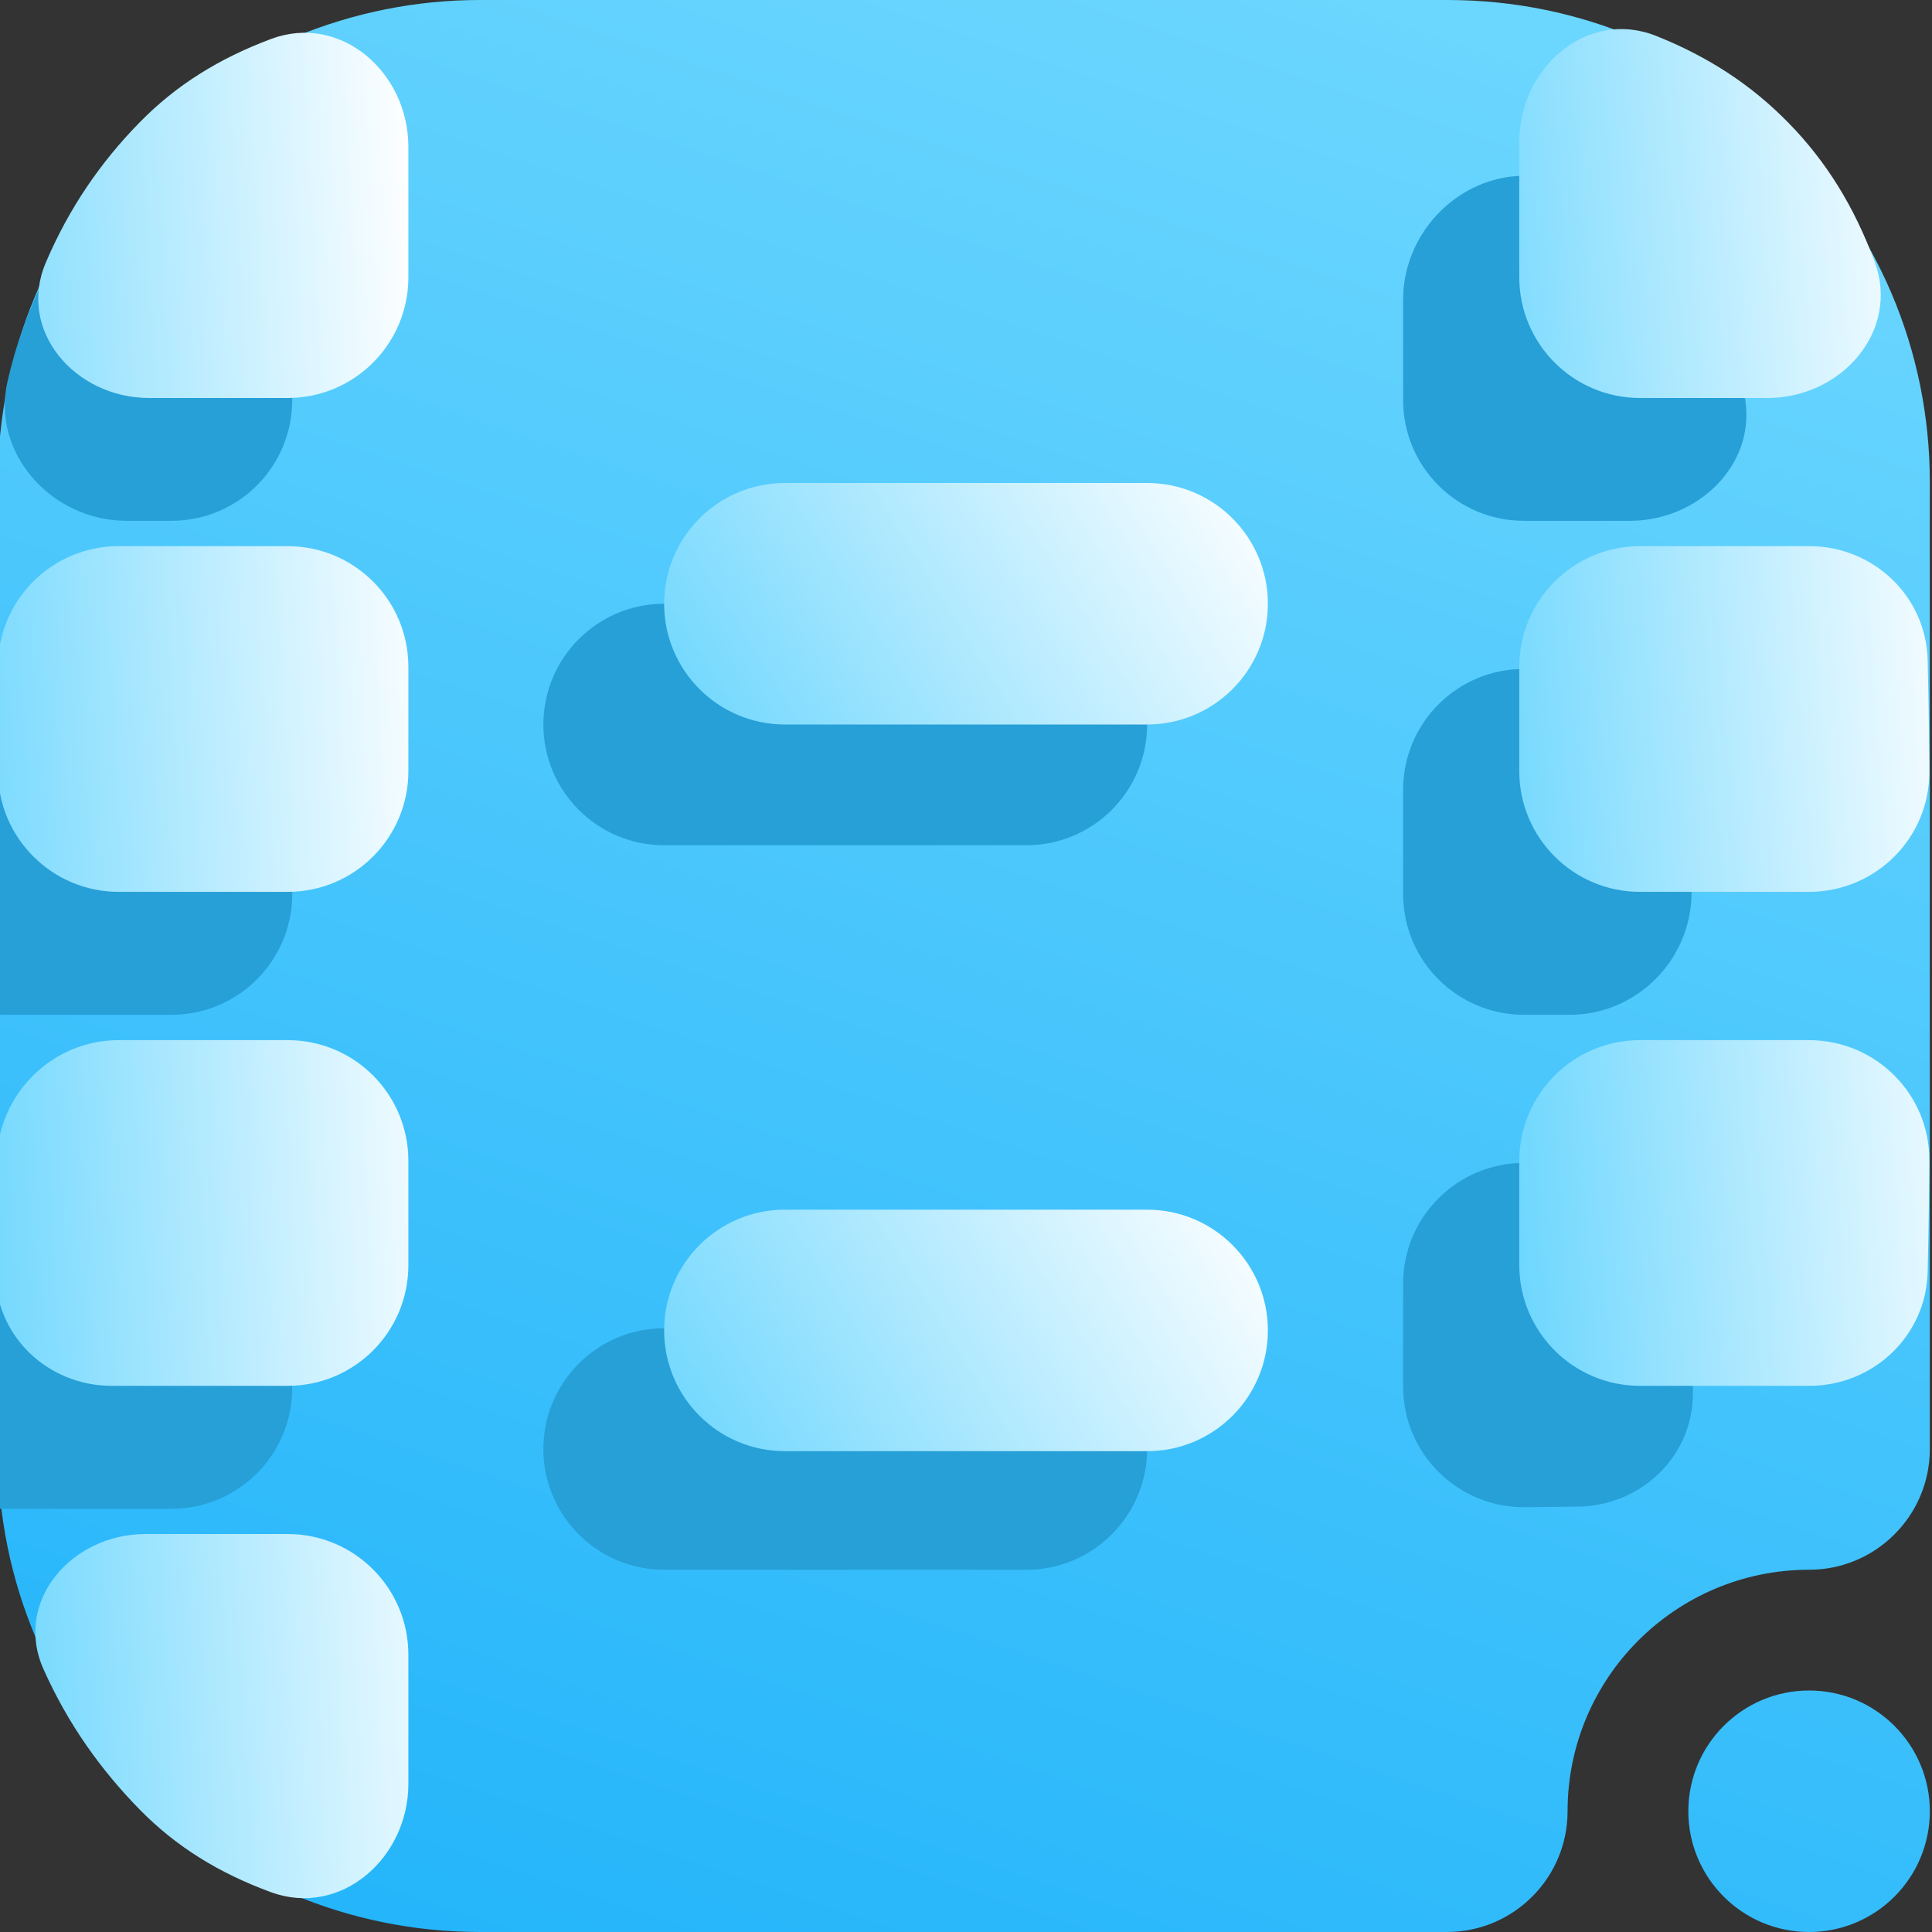 <svg width="16" height="16" viewBox="0 0 16 16" fill="none" xmlns="http://www.w3.org/2000/svg">
<rect x="0" y="0" width="16" height="16" fill="#333333" stroke="none"/>
<g clip-path="url(#clip0_15_1328)">
<path fill-rule="evenodd" clip-rule="evenodd" d="M12.982 15C12.982 15.552 12.534 16 11.982 16H3.974C1.769 16 -0.018 14.213 -0.018 12.008C-0.018 9.643 -0.018 6.357 -0.018 3.992C-0.018 2.933 0.403 1.918 1.151 1.169C1.9 0.421 2.915 0 3.974 0C6.339 0 9.625 0 11.99 0C14.195 0 15.982 1.787 15.982 3.992C15.982 7.249 15.982 12 15.982 12C15.982 12.552 15.534 13 14.982 13C13.878 13 12.982 13.896 12.982 15ZM13.982 15C13.982 14.448 14.43 14 14.982 14C15.534 14 15.982 14.448 15.982 15C15.982 15.552 15.534 16 14.982 16C14.43 16 13.982 15.552 13.982 15Z" fill="url(#paint0_linear_15_1328)"/>
<path d="M0.021 9.631C-0.531 9.631 -0.98 10.079 -0.989 10.632C-0.993 10.955 -0.999 11.261 -1 11.552C-1.002 12.081 -0.566 12.495 -0.036 12.495H1.42C1.973 12.495 2.42 12.047 2.42 11.495V10.631C2.42 10.079 1.973 9.631 1.42 9.631H0.021ZM2.42 2.233C2.42 1.617 1.845 1.104 1.298 1.388C1.048 1.517 0.839 1.684 0.611 1.907C0.537 1.979 0.476 2.065 0.431 2.159C0.229 2.578 0.128 2.869 0.062 3.16C-0.075 3.758 0.433 4.313 1.047 4.313H1.42C1.973 4.313 2.42 3.866 2.42 3.313V2.233ZM0.021 8.404C-0.531 8.404 -0.979 7.956 -0.979 7.403C-0.979 7.105 -0.979 6.823 -0.979 6.54C-0.98 5.988 -0.532 5.54 0.02 5.54H1.42C1.973 5.54 2.42 5.988 2.42 6.54V7.404C2.42 7.956 1.973 8.404 1.42 8.404H0.021ZM12.785 1.469C12.177 1.367 11.62 1.867 11.62 2.483V3.313C11.62 3.866 12.068 4.313 12.62 4.313H13.5C14.052 4.313 14.535 3.862 14.454 3.315C14.403 2.97 14.296 2.617 14.069 2.141C14.024 2.047 13.965 1.96 13.885 1.894C13.586 1.648 13.211 1.54 12.785 1.469ZM11.62 6.54C11.62 5.988 12.068 5.54 12.62 5.54H13.056C13.586 5.54 14.022 5.954 14.02 6.484C14.019 6.774 14.014 7.08 14.009 7.403C14 7.955 13.552 8.404 12.999 8.404H12.62C12.068 8.404 11.62 7.956 11.62 7.404V6.54ZM14.009 10.633C14 10.08 13.551 9.631 12.999 9.631H12.62C12.068 9.631 11.62 10.079 11.62 10.631V11.482C11.62 12.04 12.076 12.489 12.633 12.482L13.068 12.477C13.593 12.47 14.022 12.059 14.02 11.534C14.019 11.249 14.014 10.95 14.009 10.633Z" fill="#279FD7"/>
<path d="M-0.038 10.534C-0.037 10.243 -0.031 9.937 -0.027 9.614C-0.018 9.062 0.431 8.614 0.983 8.614H2.382C2.935 8.614 3.382 9.061 3.382 9.614V10.477C3.382 11.03 2.935 11.477 2.382 11.477H0.926C0.396 11.477 -0.04 11.064 -0.038 10.534Z" fill="url(#paint1_linear_15_1328)"/>
<path d="M1.154 14.983C0.836 14.658 0.564 14.28 0.36 13.823C0.11 13.263 0.591 12.704 1.205 12.704H2.382C2.935 12.704 3.382 13.152 3.382 13.704V14.773C3.382 15.389 2.821 15.882 2.243 15.67C1.817 15.513 1.461 15.297 1.154 14.983Z" fill="url(#paint2_linear_15_1328)"/>
<path d="M1.154 1.016C1.461 0.702 1.817 0.483 2.244 0.323C2.821 0.107 3.382 0.599 3.382 1.215V2.296C3.382 2.848 2.935 3.296 2.382 3.296H1.235C0.621 3.296 0.138 2.737 0.38 2.173C0.574 1.718 0.837 1.34 1.154 1.016Z" fill="url(#paint3_linear_15_1328)"/>
<path d="M-0.017 5.523L-0.017 6.386C-0.017 6.938 0.431 7.386 0.983 7.386H2.382C2.935 7.386 3.382 6.939 3.382 6.386V5.523C3.382 4.971 2.935 4.523 2.382 4.523H0.982C0.43 4.523 -0.018 4.97 -0.017 5.523Z" fill="url(#paint4_linear_15_1328)"/>
<path fill-rule="evenodd" clip-rule="evenodd" d="M5.5 13H8.5C9.052 13 9.5 12.552 9.5 12C9.5 11.448 9.052 11 8.5 11H5.5C4.948 11 4.5 11.448 4.5 12C4.5 12.552 4.948 13 5.5 13Z" fill="#279FD7"/>
<path fill-rule="evenodd" clip-rule="evenodd" d="M5.5 7H8.5C9.052 7 9.5 6.552 9.5 6C9.5 5.448 9.052 5 8.5 5H5.5C4.948 5 4.5 5.448 4.5 6C4.5 6.552 4.948 7 5.5 7Z" fill="#279FD7"/>
<path d="M12.582 2.296V1.175C12.582 0.559 13.145 0.069 13.717 0.298C14.145 0.469 14.502 0.701 14.81 1.016C15.126 1.338 15.356 1.713 15.524 2.165C15.739 2.739 15.251 3.296 14.638 3.296H13.582C13.03 3.296 12.582 2.848 12.582 2.296Z" fill="url(#paint5_linear_15_1328)"/>
<path d="M14.983 4.523H13.582C13.03 4.523 12.582 4.97 12.582 5.523V6.386C12.582 6.939 13.03 7.386 13.582 7.386H14.981C15.534 7.386 15.983 6.938 15.978 6.385C15.976 6.062 15.971 5.756 15.964 5.466C15.951 4.936 15.513 4.523 14.983 4.523Z" fill="url(#paint6_linear_15_1328)"/>
<path d="M13.582 8.614H14.981C15.534 8.614 15.983 9.062 15.978 9.615C15.976 9.938 15.971 10.244 15.964 10.534C15.951 11.064 15.513 11.477 14.983 11.477H13.582C13.03 11.477 12.582 11.029 12.582 10.477V9.614C12.582 9.061 13.03 8.614 13.582 8.614Z" fill="url(#paint7_linear_15_1328)"/>
<path fill-rule="evenodd" clip-rule="evenodd" d="M6.5 12.018H9.5C10.052 12.018 10.5 11.57 10.5 11.018C10.5 10.466 10.052 10.018 9.5 10.018H6.5C5.948 10.018 5.5 10.466 5.5 11.018C5.5 11.57 5.948 12.018 6.5 12.018Z" fill="url(#paint8_linear_15_1328)"/>
<path fill-rule="evenodd" clip-rule="evenodd" d="M6.5 6H9.5C10.052 6 10.5 5.552 10.5 5C10.5 4.448 10.052 4 9.5 4H6.5C5.948 4 5.5 4.448 5.5 5C5.5 5.552 5.948 6 6.5 6Z" fill="url(#paint9_linear_15_1328)"/>
</g>
<defs>
<linearGradient id="paint0_linear_15_1328" x1="1.582" y1="16.005" x2="7.361" y2="-1.333" gradientUnits="userSpaceOnUse">
<stop stop-color="#22B4FA"/>
<stop offset="1" stop-color="#6BD6FE"/>
</linearGradient>
<linearGradient id="paint1_linear_15_1328" x1="-0.038" y1="15.72" x2="4.224" y2="15.484" gradientUnits="userSpaceOnUse">
<stop stop-color="#6BD6FE"/>
<stop offset="1" stop-color="white"/>
</linearGradient>
<linearGradient id="paint2_linear_15_1328" x1="-0.038" y1="15.72" x2="4.224" y2="15.484" gradientUnits="userSpaceOnUse">
<stop stop-color="#6BD6FE"/>
<stop offset="1" stop-color="white"/>
</linearGradient>
<linearGradient id="paint3_linear_15_1328" x1="-0.038" y1="15.72" x2="4.224" y2="15.484" gradientUnits="userSpaceOnUse">
<stop stop-color="#6BD6FE"/>
<stop offset="1" stop-color="white"/>
</linearGradient>
<linearGradient id="paint4_linear_15_1328" x1="-0.038" y1="15.72" x2="4.224" y2="15.484" gradientUnits="userSpaceOnUse">
<stop stop-color="#6BD6FE"/>
<stop offset="1" stop-color="white"/>
</linearGradient>
<linearGradient id="paint5_linear_15_1328" x1="12.582" y1="11.477" x2="16.803" y2="11.158" gradientUnits="userSpaceOnUse">
<stop stop-color="#6BD6FE"/>
<stop offset="1" stop-color="white"/>
</linearGradient>
<linearGradient id="paint6_linear_15_1328" x1="12.582" y1="11.477" x2="16.803" y2="11.158" gradientUnits="userSpaceOnUse">
<stop stop-color="#6BD6FE"/>
<stop offset="1" stop-color="white"/>
</linearGradient>
<linearGradient id="paint7_linear_15_1328" x1="12.582" y1="11.477" x2="16.803" y2="11.158" gradientUnits="userSpaceOnUse">
<stop stop-color="#6BD6FE"/>
<stop offset="1" stop-color="white"/>
</linearGradient>
<linearGradient id="paint8_linear_15_1328" x1="5.5" y1="12.018" x2="9.994" y2="9.209" gradientUnits="userSpaceOnUse">
<stop stop-color="#6BD6FE"/>
<stop offset="1" stop-color="white"/>
</linearGradient>
<linearGradient id="paint9_linear_15_1328" x1="5.5" y1="6" x2="9.994" y2="3.191" gradientUnits="userSpaceOnUse">
<stop stop-color="#6BD6FE"/>
<stop offset="1" stop-color="white"/>
</linearGradient>
<clipPath id="clip0_15_1328">
<rect width="16" height="16" fill="white"/>
</clipPath>
</defs>
</svg>
